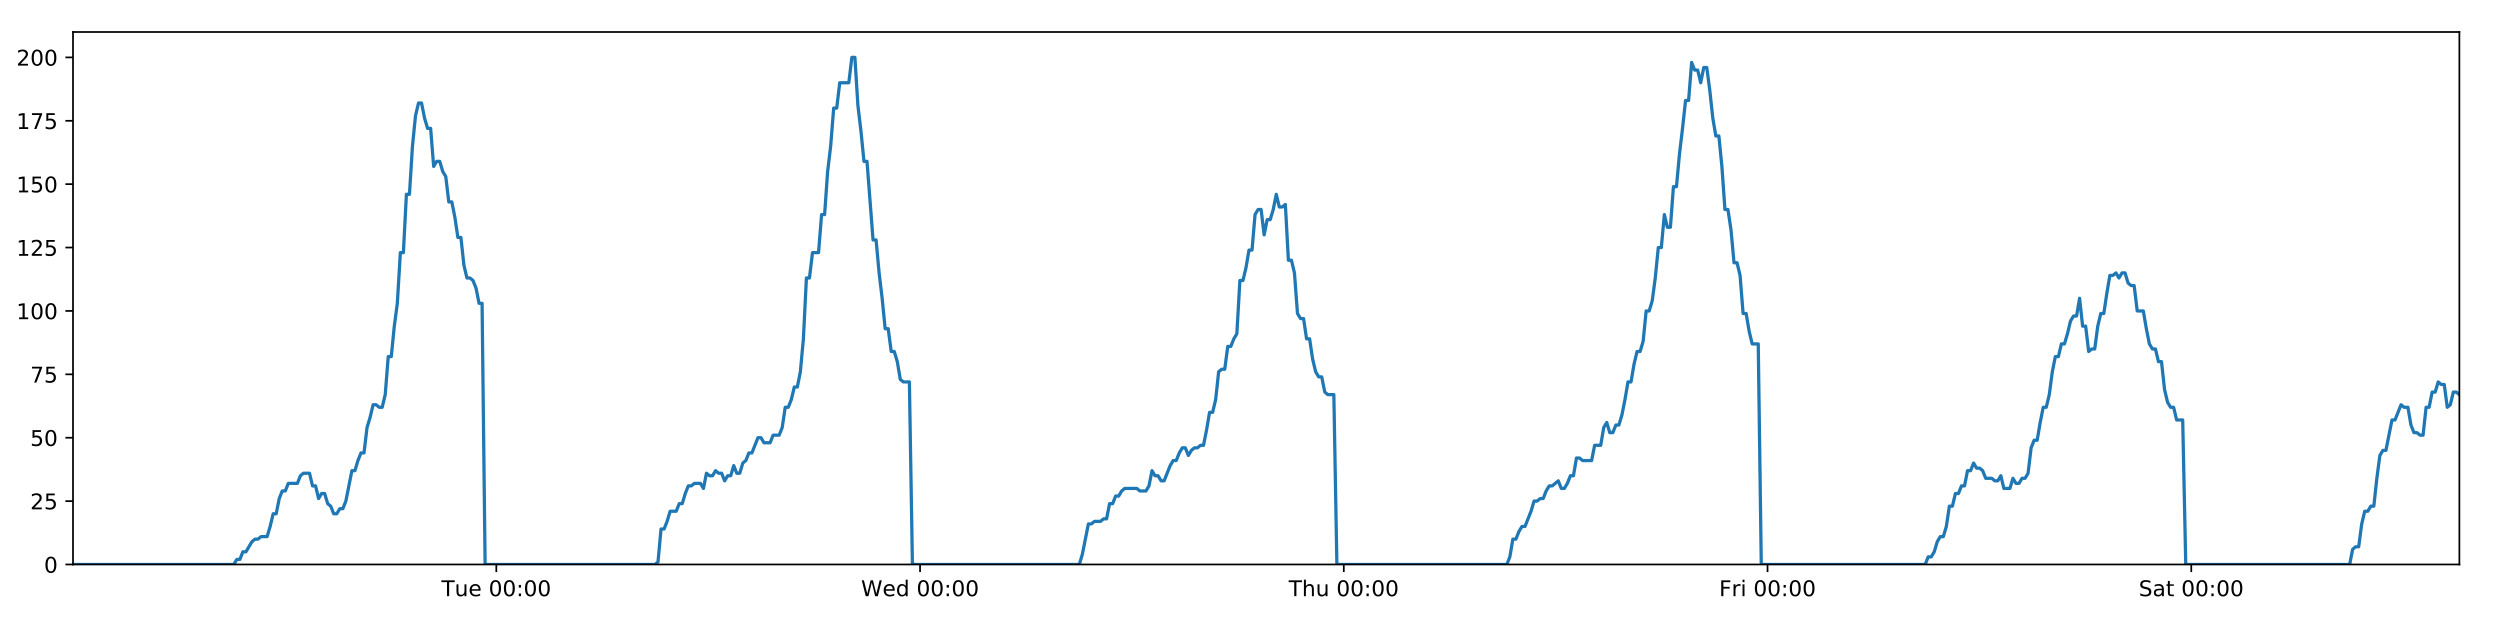 <?xml version="1.0" encoding="utf-8" standalone="no"?>
<!DOCTYPE svg PUBLIC "-//W3C//DTD SVG 1.1//EN"
  "http://www.w3.org/Graphics/SVG/1.1/DTD/svg11.dtd">
<!-- Created with matplotlib (https://matplotlib.org/) -->
<svg height="288pt" version="1.1" viewBox="0 0 1152 288" width="1152pt" xmlns="http://www.w3.org/2000/svg" xmlns:xlink="http://www.w3.org/1999/xlink">
 <defs>
  <style type="text/css">
*{stroke-linecap:butt;stroke-linejoin:round;}
  </style>
 </defs>
 <g id="figure_1">
  <g id="patch_1">
   <path d="M 0 288 
L 1152 288 
L 1152 0 
L 0 0 
z
" style="fill:#ffffff;"/>
  </g>
  <g id="axes_1">
   <g id="patch_2">
    <path d="M 33.64 260.12 
L 1133.28 260.12 
L 1133.28 14.76 
L 33.64 14.76 
z
" style="fill:#ffffff;"/>
   </g>
   <g id="matplotlib.axis_1">
    <g id="xtick_1">
     <g id="line2d_1">
      <defs>
       <path d="M 0 0 
L 0 3.5 
" id="m8f1954dbfe" style="stroke:#000000;stroke-width:0.8;"/>
      </defs>
      <g>
       <use style="stroke:#000000;stroke-width:0.8;" x="228.701" xlink:href="#m8f1954dbfe" y="260.12"/>
      </g>
     </g>
     <g id="text_1">
      <!-- Tue 00:00 -->
      <defs>
       <path d="M -0.297 72.906 
L 61.375 72.906 
L 61.375 64.594 
L 35.5 64.594 
L 35.5 0 
L 25.594 0 
L 25.594 64.594 
L -0.297 64.594 
z
" id="DejaVuSans-84"/>
       <path d="M 8.5 21.578 
L 8.5 54.688 
L 17.484 54.688 
L 17.484 21.922 
Q 17.484 14.156 20.5 10.266 
Q 23.531 6.391 29.594 6.391 
Q 36.859 6.391 41.078 11.031 
Q 45.312 15.672 45.312 23.688 
L 45.312 54.688 
L 54.297 54.688 
L 54.297 0 
L 45.312 0 
L 45.312 8.406 
Q 42.047 3.422 37.719 1 
Q 33.406 -1.422 27.688 -1.422 
Q 18.266 -1.422 13.375 4.438 
Q 8.5 10.297 8.5 21.578 
z
M 31.109 56 
z
" id="DejaVuSans-117"/>
       <path d="M 56.203 29.594 
L 56.203 25.203 
L 14.891 25.203 
Q 15.484 15.922 20.484 11.062 
Q 25.484 6.203 34.422 6.203 
Q 39.594 6.203 44.453 7.469 
Q 49.312 8.734 54.109 11.281 
L 54.109 2.781 
Q 49.266 0.734 44.188 -0.344 
Q 39.109 -1.422 33.891 -1.422 
Q 20.797 -1.422 13.156 6.188 
Q 5.516 13.812 5.516 26.812 
Q 5.516 40.234 12.766 48.109 
Q 20.016 56 32.328 56 
Q 43.359 56 49.781 48.891 
Q 56.203 41.797 56.203 29.594 
z
M 47.219 32.234 
Q 47.125 39.594 43.094 43.984 
Q 39.062 48.391 32.422 48.391 
Q 24.906 48.391 20.391 44.141 
Q 15.875 39.891 15.188 32.172 
z
" id="DejaVuSans-101"/>
       <path id="DejaVuSans-32"/>
       <path d="M 31.781 66.406 
Q 24.172 66.406 20.328 58.906 
Q 16.5 51.422 16.5 36.375 
Q 16.5 21.391 20.328 13.891 
Q 24.172 6.391 31.781 6.391 
Q 39.453 6.391 43.281 13.891 
Q 47.125 21.391 47.125 36.375 
Q 47.125 51.422 43.281 58.906 
Q 39.453 66.406 31.781 66.406 
z
M 31.781 74.219 
Q 44.047 74.219 50.516 64.516 
Q 56.984 54.828 56.984 36.375 
Q 56.984 17.969 50.516 8.266 
Q 44.047 -1.422 31.781 -1.422 
Q 19.531 -1.422 13.062 8.266 
Q 6.594 17.969 6.594 36.375 
Q 6.594 54.828 13.062 64.516 
Q 19.531 74.219 31.781 74.219 
z
" id="DejaVuSans-48"/>
       <path d="M 11.719 12.406 
L 22.016 12.406 
L 22.016 0 
L 11.719 0 
z
M 11.719 51.703 
L 22.016 51.703 
L 22.016 39.312 
L 11.719 39.312 
z
" id="DejaVuSans-58"/>
      </defs>
      <g transform="translate(203.415 274.718)scale(0.1 -0.1)">
       <use xlink:href="#DejaVuSans-84"/>
       <use x="60.85" xlink:href="#DejaVuSans-117"/>
       <use x="124.229" xlink:href="#DejaVuSans-101"/>
       <use x="185.752" xlink:href="#DejaVuSans-32"/>
       <use x="217.539" xlink:href="#DejaVuSans-48"/>
       <use x="281.162" xlink:href="#DejaVuSans-48"/>
       <use x="344.785" xlink:href="#DejaVuSans-58"/>
       <use x="378.477" xlink:href="#DejaVuSans-48"/>
       <use x="442.1" xlink:href="#DejaVuSans-48"/>
      </g>
     </g>
    </g>
    <g id="xtick_2">
     <g id="line2d_2">
      <g>
       <use style="stroke:#000000;stroke-width:0.8;" x="423.961" xlink:href="#m8f1954dbfe" y="260.12"/>
      </g>
     </g>
     <g id="text_2">
      <!-- Wed 00:00 -->
      <defs>
       <path d="M 3.328 72.906 
L 13.281 72.906 
L 28.609 11.281 
L 43.891 72.906 
L 54.984 72.906 
L 70.312 11.281 
L 85.594 72.906 
L 95.609 72.906 
L 77.297 0 
L 64.891 0 
L 49.516 63.281 
L 33.984 0 
L 21.578 0 
z
" id="DejaVuSans-87"/>
       <path d="M 45.406 46.391 
L 45.406 75.984 
L 54.391 75.984 
L 54.391 0 
L 45.406 0 
L 45.406 8.203 
Q 42.578 3.328 38.25 0.953 
Q 33.938 -1.422 27.875 -1.422 
Q 17.969 -1.422 11.734 6.484 
Q 5.516 14.406 5.516 27.297 
Q 5.516 40.188 11.734 48.094 
Q 17.969 56 27.875 56 
Q 33.938 56 38.25 53.625 
Q 42.578 51.266 45.406 46.391 
z
M 14.797 27.297 
Q 14.797 17.391 18.875 11.75 
Q 22.953 6.109 30.078 6.109 
Q 37.203 6.109 41.297 11.75 
Q 45.406 17.391 45.406 27.297 
Q 45.406 37.203 41.297 42.844 
Q 37.203 48.484 30.078 48.484 
Q 22.953 48.484 18.875 42.844 
Q 14.797 37.203 14.797 27.297 
z
" id="DejaVuSans-100"/>
      </defs>
      <g transform="translate(396.772 274.718)scale(0.1 -0.1)">
       <use xlink:href="#DejaVuSans-87"/>
       <use x="98.799" xlink:href="#DejaVuSans-101"/>
       <use x="160.322" xlink:href="#DejaVuSans-100"/>
       <use x="223.799" xlink:href="#DejaVuSans-32"/>
       <use x="255.586" xlink:href="#DejaVuSans-48"/>
       <use x="319.209" xlink:href="#DejaVuSans-48"/>
       <use x="382.832" xlink:href="#DejaVuSans-58"/>
       <use x="416.523" xlink:href="#DejaVuSans-48"/>
       <use x="480.146" xlink:href="#DejaVuSans-48"/>
      </g>
     </g>
    </g>
    <g id="xtick_3">
     <g id="line2d_3">
      <g>
       <use style="stroke:#000000;stroke-width:0.8;" x="619.22" xlink:href="#m8f1954dbfe" y="260.12"/>
      </g>
     </g>
     <g id="text_3">
      <!-- Thu 00:00 -->
      <defs>
       <path d="M 54.891 33.016 
L 54.891 0 
L 45.906 0 
L 45.906 32.719 
Q 45.906 40.484 42.875 44.328 
Q 39.844 48.188 33.797 48.188 
Q 26.516 48.188 22.312 43.547 
Q 18.109 38.922 18.109 30.906 
L 18.109 0 
L 9.078 0 
L 9.078 75.984 
L 18.109 75.984 
L 18.109 46.188 
Q 21.344 51.125 25.703 53.562 
Q 30.078 56 35.797 56 
Q 45.219 56 50.047 50.172 
Q 54.891 44.344 54.891 33.016 
z
" id="DejaVuSans-104"/>
      </defs>
      <g transform="translate(593.83 274.718)scale(0.1 -0.1)">
       <use xlink:href="#DejaVuSans-84"/>
       <use x="61.084" xlink:href="#DejaVuSans-104"/>
       <use x="124.463" xlink:href="#DejaVuSans-117"/>
       <use x="187.842" xlink:href="#DejaVuSans-32"/>
       <use x="219.629" xlink:href="#DejaVuSans-48"/>
       <use x="283.252" xlink:href="#DejaVuSans-48"/>
       <use x="346.875" xlink:href="#DejaVuSans-58"/>
       <use x="380.566" xlink:href="#DejaVuSans-48"/>
       <use x="444.189" xlink:href="#DejaVuSans-48"/>
      </g>
     </g>
    </g>
    <g id="xtick_4">
     <g id="line2d_4">
      <g>
       <use style="stroke:#000000;stroke-width:0.8;" x="814.479" xlink:href="#m8f1954dbfe" y="260.12"/>
      </g>
     </g>
     <g id="text_4">
      <!-- Fri 00:00 -->
      <defs>
       <path d="M 9.812 72.906 
L 51.703 72.906 
L 51.703 64.594 
L 19.672 64.594 
L 19.672 43.109 
L 48.578 43.109 
L 48.578 34.812 
L 19.672 34.812 
L 19.672 0 
L 9.812 0 
z
" id="DejaVuSans-70"/>
       <path d="M 41.109 46.297 
Q 39.594 47.172 37.812 47.578 
Q 36.031 48 33.891 48 
Q 26.266 48 22.188 43.047 
Q 18.109 38.094 18.109 28.812 
L 18.109 0 
L 9.078 0 
L 9.078 54.688 
L 18.109 54.688 
L 18.109 46.188 
Q 20.953 51.172 25.484 53.578 
Q 30.031 56 36.531 56 
Q 37.453 56 38.578 55.875 
Q 39.703 55.766 41.062 55.516 
z
" id="DejaVuSans-114"/>
       <path d="M 9.422 54.688 
L 18.406 54.688 
L 18.406 0 
L 9.422 0 
z
M 9.422 75.984 
L 18.406 75.984 
L 18.406 64.594 
L 9.422 64.594 
z
" id="DejaVuSans-105"/>
      </defs>
      <g transform="translate(792.166 274.718)scale(0.1 -0.1)">
       <use xlink:href="#DejaVuSans-70"/>
       <use x="57.41" xlink:href="#DejaVuSans-114"/>
       <use x="98.523" xlink:href="#DejaVuSans-105"/>
       <use x="126.307" xlink:href="#DejaVuSans-32"/>
       <use x="158.094" xlink:href="#DejaVuSans-48"/>
       <use x="221.717" xlink:href="#DejaVuSans-48"/>
       <use x="285.34" xlink:href="#DejaVuSans-58"/>
       <use x="319.031" xlink:href="#DejaVuSans-48"/>
       <use x="382.654" xlink:href="#DejaVuSans-48"/>
      </g>
     </g>
    </g>
    <g id="xtick_5">
     <g id="line2d_5">
      <g>
       <use style="stroke:#000000;stroke-width:0.8;" x="1009.738" xlink:href="#m8f1954dbfe" y="260.12"/>
      </g>
     </g>
     <g id="text_5">
      <!-- Sat 00:00 -->
      <defs>
       <path d="M 53.516 70.516 
L 53.516 60.891 
Q 47.906 63.578 42.922 64.891 
Q 37.938 66.219 33.297 66.219 
Q 25.25 66.219 20.875 63.094 
Q 16.5 59.969 16.5 54.203 
Q 16.5 49.359 19.406 46.891 
Q 22.312 44.438 30.422 42.922 
L 36.375 41.703 
Q 47.406 39.594 52.656 34.297 
Q 57.906 29 57.906 20.125 
Q 57.906 9.516 50.797 4.047 
Q 43.703 -1.422 29.984 -1.422 
Q 24.812 -1.422 18.969 -0.25 
Q 13.141 0.922 6.891 3.219 
L 6.891 13.375 
Q 12.891 10.016 18.656 8.297 
Q 24.422 6.594 29.984 6.594 
Q 38.422 6.594 43.016 9.906 
Q 47.609 13.234 47.609 19.391 
Q 47.609 24.75 44.312 27.781 
Q 41.016 30.812 33.5 32.328 
L 27.484 33.5 
Q 16.453 35.688 11.516 40.375 
Q 6.594 45.062 6.594 53.422 
Q 6.594 63.094 13.406 68.656 
Q 20.219 74.219 32.172 74.219 
Q 37.312 74.219 42.625 73.281 
Q 47.953 72.359 53.516 70.516 
z
" id="DejaVuSans-83"/>
       <path d="M 34.281 27.484 
Q 23.391 27.484 19.188 25 
Q 14.984 22.516 14.984 16.5 
Q 14.984 11.719 18.141 8.906 
Q 21.297 6.109 26.703 6.109 
Q 34.188 6.109 38.703 11.406 
Q 43.219 16.703 43.219 25.484 
L 43.219 27.484 
z
M 52.203 31.203 
L 52.203 0 
L 43.219 0 
L 43.219 8.297 
Q 40.141 3.328 35.547 0.953 
Q 30.953 -1.422 24.312 -1.422 
Q 15.922 -1.422 10.953 3.297 
Q 6 8.016 6 15.922 
Q 6 25.141 12.172 29.828 
Q 18.359 34.516 30.609 34.516 
L 43.219 34.516 
L 43.219 35.406 
Q 43.219 41.609 39.141 45 
Q 35.062 48.391 27.688 48.391 
Q 23 48.391 18.547 47.266 
Q 14.109 46.141 10.016 43.891 
L 10.016 52.203 
Q 14.938 54.109 19.578 55.047 
Q 24.219 56 28.609 56 
Q 40.484 56 46.344 49.844 
Q 52.203 43.703 52.203 31.203 
z
" id="DejaVuSans-97"/>
       <path d="M 18.312 70.219 
L 18.312 54.688 
L 36.812 54.688 
L 36.812 47.703 
L 18.312 47.703 
L 18.312 18.016 
Q 18.312 11.328 20.141 9.422 
Q 21.969 7.516 27.594 7.516 
L 36.812 7.516 
L 36.812 0 
L 27.594 0 
Q 17.188 0 13.234 3.875 
Q 9.281 7.766 9.281 18.016 
L 9.281 47.703 
L 2.688 47.703 
L 2.688 54.688 
L 9.281 54.688 
L 9.281 70.219 
z
" id="DejaVuSans-116"/>
      </defs>
      <g transform="translate(985.541 274.718)scale(0.1 -0.1)">
       <use xlink:href="#DejaVuSans-83"/>
       <use x="63.477" xlink:href="#DejaVuSans-97"/>
       <use x="124.756" xlink:href="#DejaVuSans-116"/>
       <use x="163.965" xlink:href="#DejaVuSans-32"/>
       <use x="195.752" xlink:href="#DejaVuSans-48"/>
       <use x="259.375" xlink:href="#DejaVuSans-48"/>
       <use x="322.998" xlink:href="#DejaVuSans-58"/>
       <use x="356.689" xlink:href="#DejaVuSans-48"/>
       <use x="420.312" xlink:href="#DejaVuSans-48"/>
      </g>
     </g>
    </g>
   </g>
   <g id="matplotlib.axis_2">
    <g id="ytick_1">
     <g id="line2d_6">
      <defs>
       <path d="M 0 0 
L -3.5 0 
" id="m25a8d5e15a" style="stroke:#000000;stroke-width:0.8;"/>
      </defs>
      <g>
       <use style="stroke:#000000;stroke-width:0.8;" x="33.64" xlink:href="#m25a8d5e15a" y="260.12"/>
      </g>
     </g>
     <g id="text_6">
      <!-- 0 -->
      <g transform="translate(20.277 263.919)scale(0.1 -0.1)">
       <use xlink:href="#DejaVuSans-48"/>
      </g>
     </g>
    </g>
    <g id="ytick_2">
     <g id="line2d_7">
      <g>
       <use style="stroke:#000000;stroke-width:0.8;" x="33.64" xlink:href="#m25a8d5e15a" y="230.91"/>
      </g>
     </g>
     <g id="text_7">
      <!-- 25 -->
      <defs>
       <path d="M 19.188 8.297 
L 53.609 8.297 
L 53.609 0 
L 7.328 0 
L 7.328 8.297 
Q 12.938 14.109 22.625 23.891 
Q 32.328 33.688 34.812 36.531 
Q 39.547 41.844 41.422 45.531 
Q 43.312 49.219 43.312 52.781 
Q 43.312 58.594 39.234 62.25 
Q 35.156 65.922 28.609 65.922 
Q 23.969 65.922 18.812 64.312 
Q 13.672 62.703 7.812 59.422 
L 7.812 69.391 
Q 13.766 71.781 18.938 73 
Q 24.125 74.219 28.422 74.219 
Q 39.75 74.219 46.484 68.547 
Q 53.219 62.891 53.219 53.422 
Q 53.219 48.922 51.531 44.891 
Q 49.859 40.875 45.406 35.406 
Q 44.188 33.984 37.641 27.219 
Q 31.109 20.453 19.188 8.297 
z
" id="DejaVuSans-50"/>
       <path d="M 10.797 72.906 
L 49.516 72.906 
L 49.516 64.594 
L 19.828 64.594 
L 19.828 46.734 
Q 21.969 47.469 24.109 47.828 
Q 26.266 48.188 28.422 48.188 
Q 40.625 48.188 47.75 41.5 
Q 54.891 34.812 54.891 23.391 
Q 54.891 11.625 47.562 5.094 
Q 40.234 -1.422 26.906 -1.422 
Q 22.312 -1.422 17.547 -0.641 
Q 12.797 0.141 7.719 1.703 
L 7.719 11.625 
Q 12.109 9.234 16.797 8.062 
Q 21.484 6.891 26.703 6.891 
Q 35.156 6.891 40.078 11.328 
Q 45.016 15.766 45.016 23.391 
Q 45.016 31 40.078 35.438 
Q 35.156 39.891 26.703 39.891 
Q 22.75 39.891 18.812 39.016 
Q 14.891 38.141 10.797 36.281 
z
" id="DejaVuSans-53"/>
      </defs>
      <g transform="translate(13.915 234.71)scale(0.1 -0.1)">
       <use xlink:href="#DejaVuSans-50"/>
       <use x="63.623" xlink:href="#DejaVuSans-53"/>
      </g>
     </g>
    </g>
    <g id="ytick_3">
     <g id="line2d_8">
      <g>
       <use style="stroke:#000000;stroke-width:0.8;" x="33.64" xlink:href="#m25a8d5e15a" y="201.701"/>
      </g>
     </g>
     <g id="text_8">
      <!-- 50 -->
      <g transform="translate(13.915 205.5)scale(0.1 -0.1)">
       <use xlink:href="#DejaVuSans-53"/>
       <use x="63.623" xlink:href="#DejaVuSans-48"/>
      </g>
     </g>
    </g>
    <g id="ytick_4">
     <g id="line2d_9">
      <g>
       <use style="stroke:#000000;stroke-width:0.8;" x="33.64" xlink:href="#m25a8d5e15a" y="172.491"/>
      </g>
     </g>
     <g id="text_9">
      <!-- 75 -->
      <defs>
       <path d="M 8.203 72.906 
L 55.078 72.906 
L 55.078 68.703 
L 28.609 0 
L 18.312 0 
L 43.219 64.594 
L 8.203 64.594 
z
" id="DejaVuSans-55"/>
      </defs>
      <g transform="translate(13.915 176.291)scale(0.1 -0.1)">
       <use xlink:href="#DejaVuSans-55"/>
       <use x="63.623" xlink:href="#DejaVuSans-53"/>
      </g>
     </g>
    </g>
    <g id="ytick_5">
     <g id="line2d_10">
      <g>
       <use style="stroke:#000000;stroke-width:0.8;" x="33.64" xlink:href="#m25a8d5e15a" y="143.282"/>
      </g>
     </g>
     <g id="text_10">
      <!-- 100 -->
      <defs>
       <path d="M 12.406 8.297 
L 28.516 8.297 
L 28.516 63.922 
L 10.984 60.406 
L 10.984 69.391 
L 28.422 72.906 
L 38.281 72.906 
L 38.281 8.297 
L 54.391 8.297 
L 54.391 0 
L 12.406 0 
z
" id="DejaVuSans-49"/>
      </defs>
      <g transform="translate(7.553 147.081)scale(0.1 -0.1)">
       <use xlink:href="#DejaVuSans-49"/>
       <use x="63.623" xlink:href="#DejaVuSans-48"/>
       <use x="127.246" xlink:href="#DejaVuSans-48"/>
      </g>
     </g>
    </g>
    <g id="ytick_6">
     <g id="line2d_11">
      <g>
       <use style="stroke:#000000;stroke-width:0.8;" x="33.64" xlink:href="#m25a8d5e15a" y="114.072"/>
      </g>
     </g>
     <g id="text_11">
      <!-- 125 -->
      <g transform="translate(7.553 117.872)scale(0.1 -0.1)">
       <use xlink:href="#DejaVuSans-49"/>
       <use x="63.623" xlink:href="#DejaVuSans-50"/>
       <use x="127.246" xlink:href="#DejaVuSans-53"/>
      </g>
     </g>
    </g>
    <g id="ytick_7">
     <g id="line2d_12">
      <g>
       <use style="stroke:#000000;stroke-width:0.8;" x="33.64" xlink:href="#m25a8d5e15a" y="84.863"/>
      </g>
     </g>
     <g id="text_12">
      <!-- 150 -->
      <g transform="translate(7.553 88.662)scale(0.1 -0.1)">
       <use xlink:href="#DejaVuSans-49"/>
       <use x="63.623" xlink:href="#DejaVuSans-53"/>
       <use x="127.246" xlink:href="#DejaVuSans-48"/>
      </g>
     </g>
    </g>
    <g id="ytick_8">
     <g id="line2d_13">
      <g>
       <use style="stroke:#000000;stroke-width:0.8;" x="33.64" xlink:href="#m25a8d5e15a" y="55.653"/>
      </g>
     </g>
     <g id="text_13">
      <!-- 175 -->
      <g transform="translate(7.553 59.453)scale(0.1 -0.1)">
       <use xlink:href="#DejaVuSans-49"/>
       <use x="63.623" xlink:href="#DejaVuSans-55"/>
       <use x="127.246" xlink:href="#DejaVuSans-53"/>
      </g>
     </g>
    </g>
    <g id="ytick_9">
     <g id="line2d_14">
      <g>
       <use style="stroke:#000000;stroke-width:0.8;" x="33.64" xlink:href="#m25a8d5e15a" y="26.444"/>
      </g>
     </g>
     <g id="text_14">
      <!-- 200 -->
      <g transform="translate(7.553 30.243)scale(0.1 -0.1)">
       <use xlink:href="#DejaVuSans-50"/>
       <use x="63.623" xlink:href="#DejaVuSans-48"/>
       <use x="127.246" xlink:href="#DejaVuSans-48"/>
      </g>
     </g>
    </g>
   </g>
   <g id="line2d_15">
    <path clip-path="url(#pc5b6b6cfdb)" d="M 33.64 260.12 
L 107.729 260.12 
L 109.125 257.783 
L 110.522 257.783 
L 111.919 254.278 
L 113.316 254.278 
L 116.106 249.605 
L 117.502 248.436 
L 118.897 248.436 
L 120.292 247.268 
L 123.083 247.268 
L 124.479 242.594 
L 125.875 236.752 
L 127.269 236.752 
L 128.665 229.742 
L 130.062 226.237 
L 131.458 226.237 
L 132.853 222.732 
L 137.038 222.732 
L 138.433 219.227 
L 139.827 218.058 
L 142.618 218.058 
L 144.013 223.9 
L 145.409 223.9 
L 146.806 229.742 
L 148.2 227.405 
L 149.596 227.405 
L 150.991 232.079 
L 152.386 233.247 
L 153.781 236.752 
L 155.177 236.752 
L 156.574 234.416 
L 157.968 234.416 
L 159.363 230.91 
L 162.152 216.89 
L 163.546 216.89 
L 164.941 212.216 
L 166.337 208.711 
L 167.733 208.711 
L 169.128 197.027 
L 170.528 192.354 
L 171.928 186.512 
L 173.323 186.512 
L 174.718 187.68 
L 176.113 187.68 
L 177.509 181.838 
L 178.904 164.313 
L 180.298 164.313 
L 181.693 150.292 
L 183.089 139.777 
L 184.485 116.409 
L 185.879 116.409 
L 187.274 89.536 
L 188.671 89.536 
L 190.065 67.337 
L 191.46 53.317 
L 192.854 47.475 
L 194.248 47.475 
L 195.643 54.485 
L 197.037 59.158 
L 198.432 59.158 
L 199.828 76.684 
L 201.222 74.347 
L 202.619 74.347 
L 204.015 79.021 
L 205.409 81.358 
L 206.805 93.042 
L 208.199 93.042 
L 209.594 100.052 
L 210.988 109.399 
L 212.382 109.399 
L 213.777 122.251 
L 215.171 128.093 
L 216.568 128.093 
L 217.961 129.261 
L 219.356 132.766 
L 220.75 139.777 
L 222.144 139.777 
L 223.537 260.12 
L 301.834 260.12 
L 303.206 258.952 
L 304.605 243.763 
L 306.003 243.763 
L 307.4 240.258 
L 308.795 235.584 
L 311.59 235.584 
L 312.985 232.079 
L 314.38 232.079 
L 315.775 227.405 
L 317.171 223.9 
L 318.564 223.9 
L 319.961 222.732 
L 322.75 222.732 
L 324.145 225.069 
L 325.543 218.058 
L 326.94 219.227 
L 328.334 219.227 
L 329.729 216.89 
L 331.125 218.058 
L 332.52 218.058 
L 333.915 221.563 
L 335.309 219.227 
L 336.704 219.227 
L 338.101 214.553 
L 339.495 218.058 
L 340.889 218.058 
L 342.282 213.385 
L 343.68 212.216 
L 345.077 208.711 
L 346.472 208.711 
L 349.261 201.701 
L 350.658 201.701 
L 352.055 204.038 
L 354.853 204.038 
L 356.247 200.533 
L 359.038 200.533 
L 360.435 197.027 
L 361.83 187.68 
L 363.225 187.68 
L 364.619 184.175 
L 366.014 178.333 
L 367.409 178.333 
L 368.806 171.323 
L 370.201 156.134 
L 371.597 128.093 
L 372.995 128.093 
L 374.396 116.409 
L 377.185 116.409 
L 378.584 98.883 
L 379.979 98.883 
L 381.374 79.021 
L 382.768 67.337 
L 384.162 49.811 
L 385.557 49.811 
L 386.953 38.128 
L 391.136 38.128 
L 392.534 26.444 
L 393.931 26.444 
L 395.325 48.643 
L 396.72 60.327 
L 398.115 74.347 
L 399.512 74.347 
L 402.301 110.567 
L 403.699 110.567 
L 405.093 125.756 
L 406.488 137.44 
L 407.882 151.461 
L 409.28 151.461 
L 410.675 161.976 
L 412.07 161.976 
L 413.469 166.65 
L 414.863 174.828 
L 416.258 175.997 
L 419.048 175.997 
L 420.442 260.12 
L 497.343 260.12 
L 498.738 255.446 
L 501.528 241.426 
L 502.925 241.426 
L 504.32 240.258 
L 507.114 240.258 
L 508.508 239.089 
L 509.903 239.089 
L 511.3 232.079 
L 512.696 232.079 
L 514.091 228.574 
L 515.488 228.574 
L 516.884 226.237 
L 518.28 225.069 
L 523.863 225.069 
L 525.264 226.237 
L 528.053 226.237 
L 529.447 223.9 
L 530.844 216.89 
L 532.238 219.227 
L 533.635 219.227 
L 535.032 221.563 
L 536.427 221.563 
L 539.216 214.553 
L 540.614 212.216 
L 542.011 212.216 
L 543.405 208.711 
L 544.801 206.374 
L 546.198 206.374 
L 547.593 209.88 
L 548.99 207.543 
L 550.386 206.374 
L 551.784 206.374 
L 553.182 205.206 
L 554.577 205.206 
L 555.972 198.196 
L 557.368 190.017 
L 558.766 190.017 
L 560.164 184.175 
L 561.56 171.323 
L 562.955 170.155 
L 564.354 170.155 
L 565.751 159.639 
L 567.148 159.639 
L 568.544 156.134 
L 569.941 153.797 
L 571.339 129.261 
L 572.746 129.261 
L 574.141 123.419 
L 575.536 115.241 
L 576.933 115.241 
L 578.328 98.883 
L 579.723 96.547 
L 581.118 96.547 
L 582.514 108.23 
L 583.914 101.22 
L 585.308 101.22 
L 586.702 96.547 
L 588.099 89.536 
L 589.5 95.378 
L 590.898 95.378 
L 592.295 94.21 
L 593.692 119.914 
L 595.089 119.914 
L 596.483 125.756 
L 597.88 144.45 
L 599.277 146.787 
L 600.674 146.787 
L 602.071 156.134 
L 603.464 156.134 
L 604.862 165.481 
L 606.259 171.323 
L 607.653 173.66 
L 609.051 173.66 
L 610.448 180.67 
L 611.842 181.838 
L 614.636 181.838 
L 616.033 260.12 
L 694.34 260.12 
L 695.734 256.615 
L 697.128 248.436 
L 698.522 248.436 
L 699.919 244.931 
L 701.314 242.594 
L 702.709 242.594 
L 705.501 235.584 
L 706.897 230.91 
L 708.294 230.91 
L 709.689 229.742 
L 711.084 229.742 
L 712.478 226.237 
L 713.876 223.9 
L 715.271 223.9 
L 718.062 221.563 
L 719.457 225.069 
L 720.854 225.069 
L 722.249 222.732 
L 723.644 219.227 
L 725.04 219.227 
L 726.435 211.048 
L 727.831 211.048 
L 729.226 212.216 
L 733.413 212.216 
L 734.81 205.206 
L 737.601 205.206 
L 738.997 197.027 
L 740.393 194.691 
L 741.79 199.364 
L 743.187 199.364 
L 744.59 195.859 
L 745.985 195.859 
L 747.38 191.186 
L 748.775 184.175 
L 750.171 175.997 
L 751.567 175.997 
L 752.963 167.818 
L 754.36 161.976 
L 755.757 161.976 
L 757.154 157.302 
L 758.551 143.282 
L 759.95 143.282 
L 761.347 138.608 
L 762.744 128.093 
L 764.141 114.072 
L 765.536 114.072 
L 766.931 98.883 
L 768.326 104.725 
L 769.721 104.725 
L 771.117 86.031 
L 772.512 86.031 
L 773.913 70.842 
L 775.308 59.158 
L 776.704 46.306 
L 778.102 46.306 
L 779.5 28.781 
L 780.896 32.286 
L 782.291 32.286 
L 783.687 38.128 
L 785.081 31.117 
L 786.475 31.117 
L 787.869 41.633 
L 789.265 54.485 
L 790.66 62.664 
L 792.054 62.664 
L 793.448 76.684 
L 794.848 96.547 
L 796.242 96.547 
L 797.639 105.894 
L 799.036 121.083 
L 800.43 121.083 
L 801.825 126.925 
L 803.221 144.45 
L 804.618 144.45 
L 806.012 152.629 
L 807.406 158.471 
L 810.198 158.471 
L 811.593 260.12 
L 887.13 260.12 
L 888.502 256.615 
L 889.897 256.615 
L 891.292 254.278 
L 892.686 249.605 
L 894.081 247.268 
L 895.478 247.268 
L 896.874 242.594 
L 898.269 233.247 
L 899.665 233.247 
L 901.059 227.405 
L 902.453 227.405 
L 903.847 223.9 
L 905.245 223.9 
L 906.639 216.89 
L 908.033 216.89 
L 909.428 213.385 
L 910.822 215.722 
L 912.217 215.722 
L 913.612 216.89 
L 915.007 220.395 
L 917.802 220.395 
L 919.197 221.563 
L 920.591 221.563 
L 921.986 219.227 
L 923.38 225.069 
L 926.168 225.069 
L 927.562 220.395 
L 928.958 222.732 
L 930.354 222.732 
L 931.75 220.395 
L 933.147 220.395 
L 934.542 218.058 
L 935.936 206.374 
L 937.331 202.869 
L 938.727 202.869 
L 940.12 194.691 
L 941.515 187.68 
L 942.909 187.68 
L 944.307 181.838 
L 945.706 171.323 
L 947.103 164.313 
L 948.501 164.313 
L 949.895 158.471 
L 951.289 158.471 
L 952.688 153.797 
L 954.083 147.955 
L 955.479 145.619 
L 956.877 145.619 
L 958.273 137.44 
L 959.668 150.292 
L 961.062 150.292 
L 962.463 161.976 
L 963.858 160.808 
L 965.252 160.808 
L 966.646 150.292 
L 968.041 144.45 
L 969.438 144.45 
L 970.833 135.103 
L 972.228 126.925 
L 973.625 126.925 
L 975.019 125.756 
L 976.415 128.093 
L 977.814 125.756 
L 979.221 125.756 
L 980.62 130.43 
L 982.02 131.598 
L 983.421 131.598 
L 984.831 143.282 
L 987.633 143.282 
L 989.033 151.461 
L 990.429 158.471 
L 991.83 160.808 
L 993.226 160.808 
L 994.624 166.65 
L 996.019 166.65 
L 997.417 179.502 
L 998.812 185.344 
L 1000.207 187.68 
L 1001.601 187.68 
L 1002.998 193.522 
L 1005.788 193.522 
L 1007.196 260.12 
L 1082.72 260.12 
L 1084.091 253.11 
L 1085.486 251.941 
L 1086.882 251.941 
L 1088.278 241.426 
L 1089.672 235.584 
L 1091.065 235.584 
L 1092.46 233.247 
L 1093.853 233.247 
L 1095.247 220.395 
L 1096.642 209.88 
L 1098.036 207.543 
L 1099.43 207.543 
L 1102.218 193.522 
L 1103.611 193.522 
L 1106.401 186.512 
L 1107.795 187.68 
L 1109.567 187.68 
L 1110.962 195.859 
L 1112.359 199.364 
L 1113.753 199.364 
L 1115.149 200.533 
L 1116.548 200.533 
L 1117.942 187.68 
L 1119.336 187.68 
L 1120.73 180.67 
L 1122.124 180.67 
L 1123.519 175.997 
L 1124.913 177.165 
L 1126.308 177.165 
L 1127.704 187.68 
L 1129.098 186.512 
L 1130.492 180.67 
L 1131.886 180.67 
L 1133.28 181.838 
L 1133.28 181.838 
" style="fill:none;stroke:#1f77b4;stroke-linecap:square;stroke-width:1.5;"/>
   </g>
   <g id="patch_3">
    <path d="M 33.64 260.12 
L 33.64 14.76 
" style="fill:none;stroke:#000000;stroke-linecap:square;stroke-linejoin:miter;stroke-width:0.8;"/>
   </g>
   <g id="patch_4">
    <path d="M 1133.28 260.12 
L 1133.28 14.76 
" style="fill:none;stroke:#000000;stroke-linecap:square;stroke-linejoin:miter;stroke-width:0.8;"/>
   </g>
   <g id="patch_5">
    <path d="M 33.64 260.12 
L 1133.28 260.12 
" style="fill:none;stroke:#000000;stroke-linecap:square;stroke-linejoin:miter;stroke-width:0.8;"/>
   </g>
   <g id="patch_6">
    <path d="M 33.64 14.76 
L 1133.28 14.76 
" style="fill:none;stroke:#000000;stroke-linecap:square;stroke-linejoin:miter;stroke-width:0.8;"/>
   </g>
  </g>
 </g>
 <defs>
  <clipPath id="pc5b6b6cfdb">
   <rect height="245.36" width="1099.64" x="33.64" y="14.76"/>
  </clipPath>
 </defs>
</svg>
